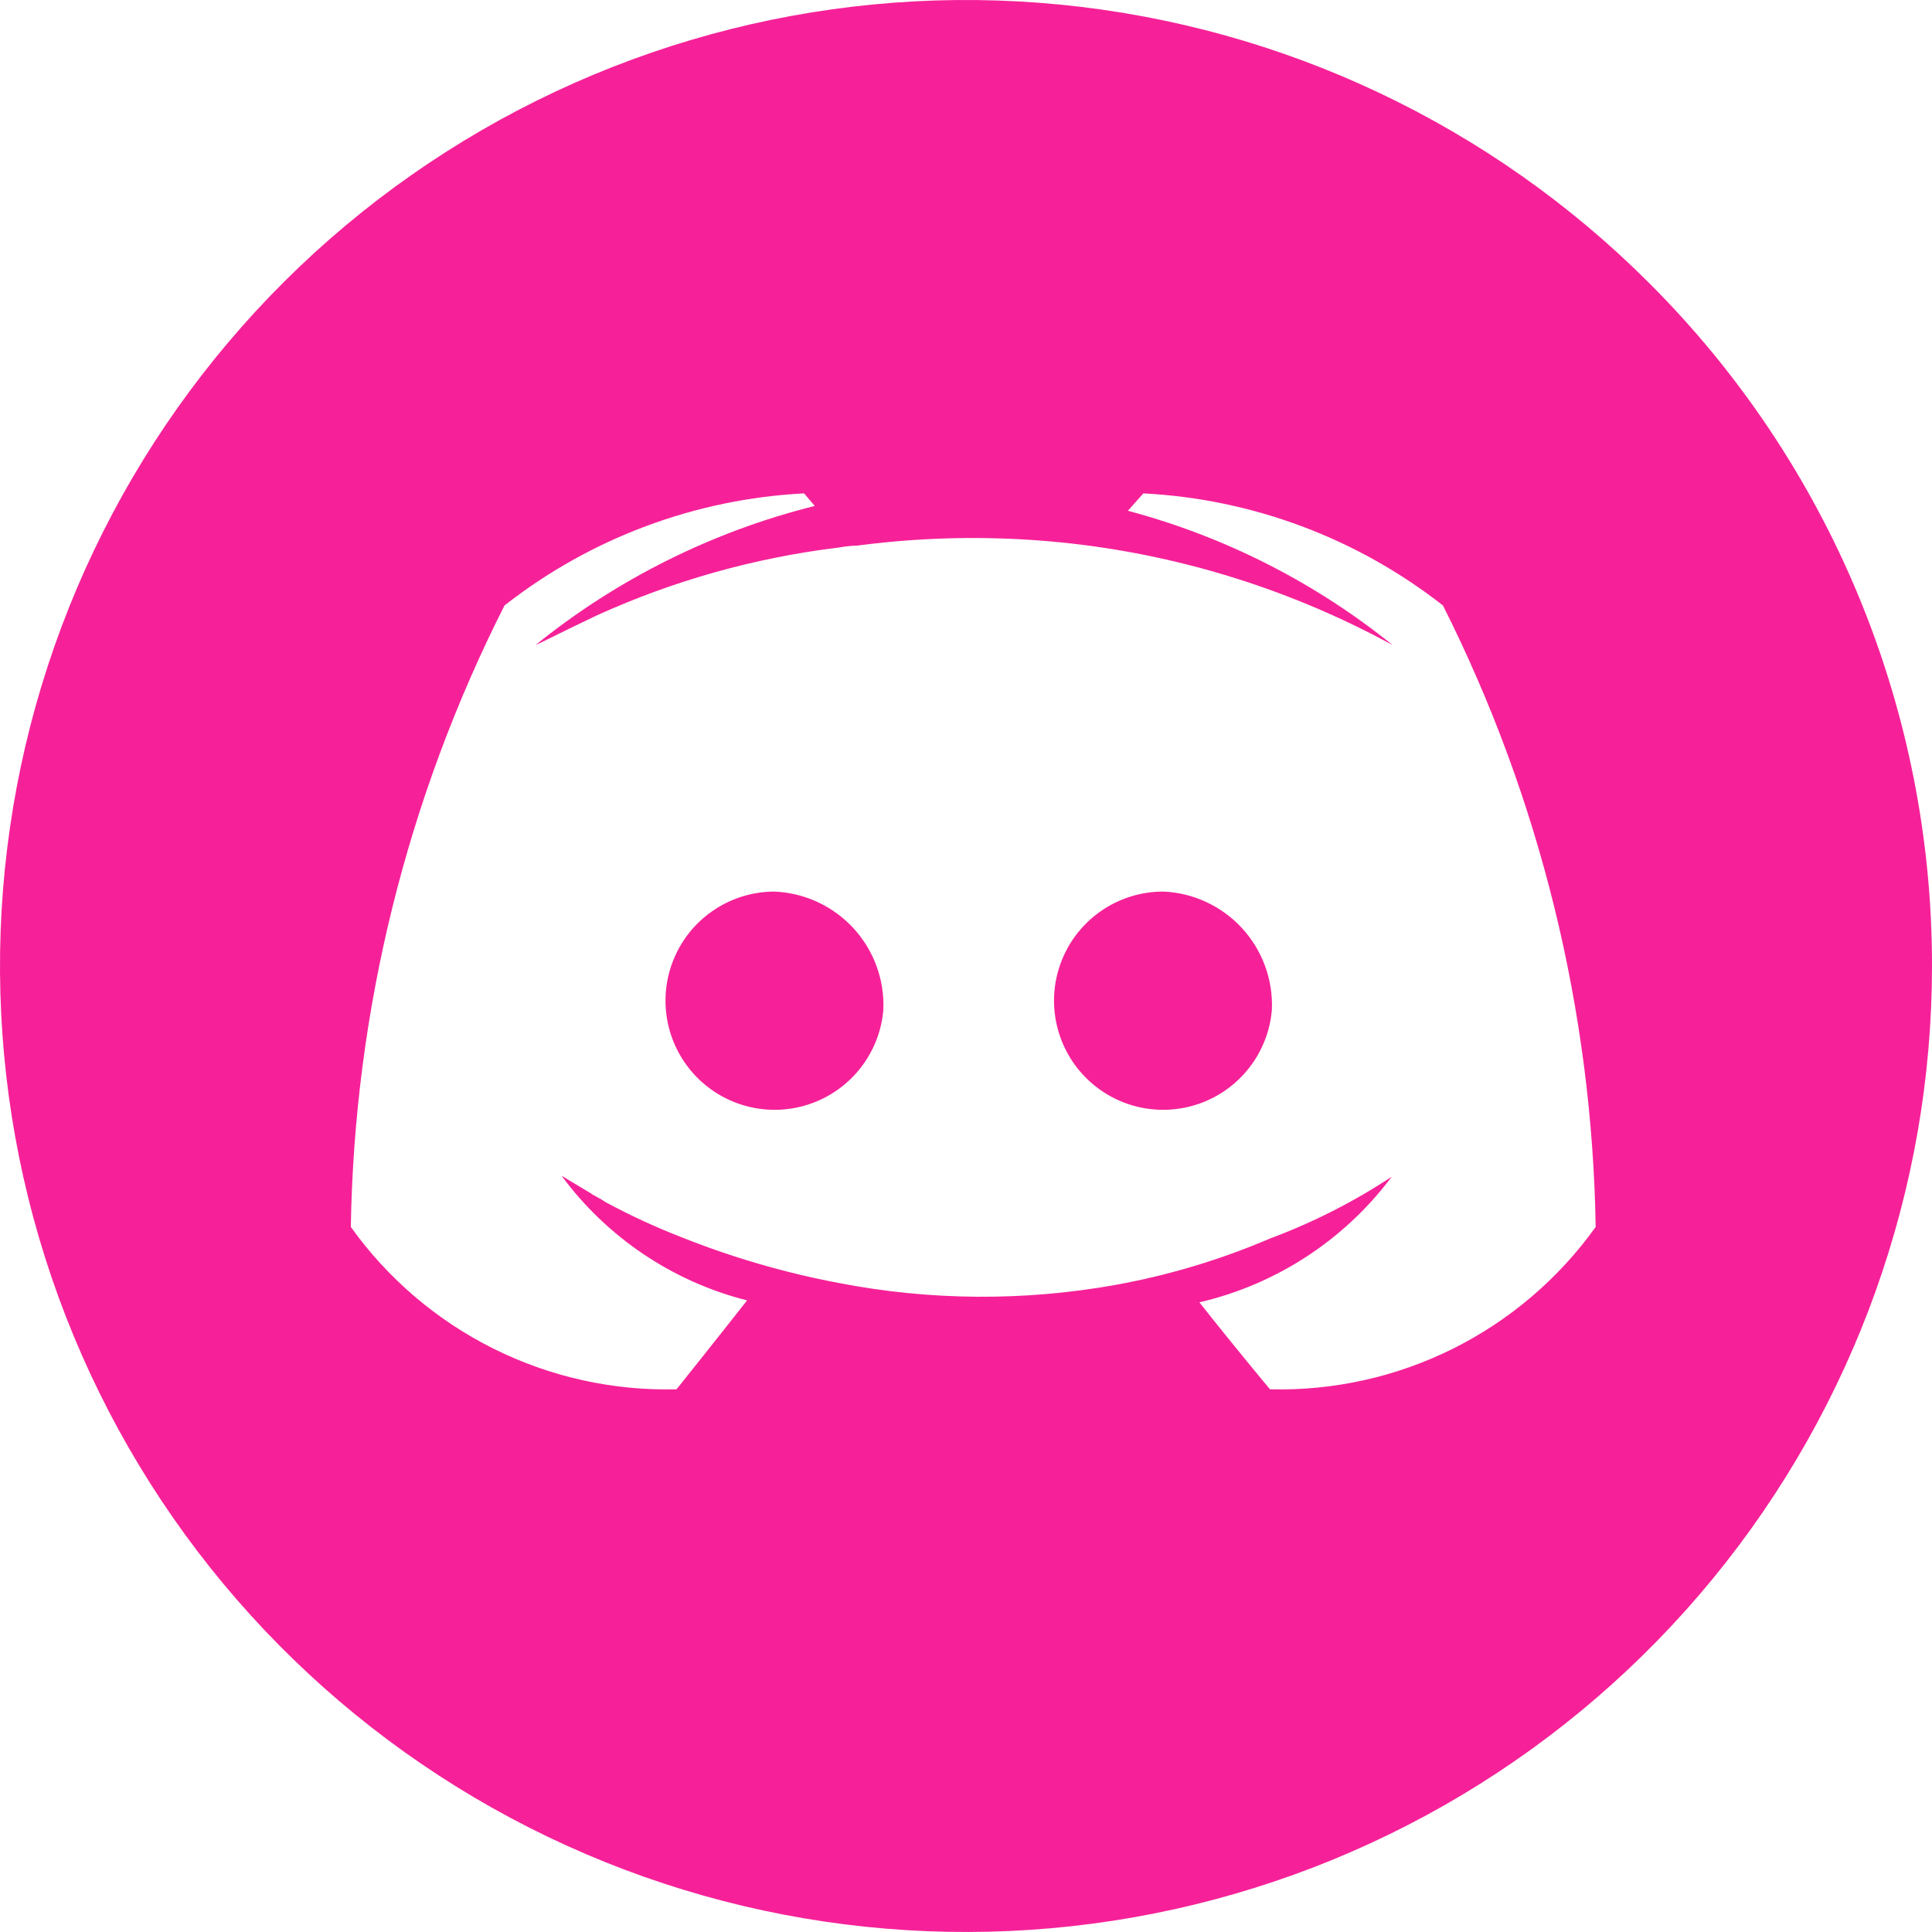 <svg width="48" height="48" viewBox="0 0 48 48" fill="none" xmlns="http://www.w3.org/2000/svg">
<path d="M21.947 25.081C21.905 25.605 21.711 26.106 21.388 26.522C21.066 26.939 20.629 27.252 20.132 27.424C19.634 27.596 19.098 27.62 18.587 27.492C18.076 27.364 17.614 27.09 17.256 26.704C16.899 26.318 16.661 25.836 16.573 25.317C16.484 24.798 16.549 24.265 16.759 23.782C16.968 23.299 17.314 22.888 17.754 22.598C18.193 22.309 18.707 22.153 19.234 22.151C19.982 22.18 20.688 22.505 21.197 23.054C21.706 23.603 21.976 24.332 21.947 25.081ZM31.6 25.081C31.558 25.606 31.363 26.108 31.039 26.525C30.716 26.941 30.278 27.255 29.779 27.426C29.28 27.597 28.742 27.619 28.231 27.49C27.72 27.36 27.258 27.084 26.901 26.695C26.544 26.307 26.309 25.823 26.223 25.302C26.137 24.782 26.205 24.248 26.419 23.765C26.632 23.283 26.981 22.874 27.424 22.587C27.867 22.3 28.383 22.149 28.911 22.151C29.655 22.185 30.355 22.513 30.859 23.061C31.363 23.61 31.629 24.336 31.6 25.081Z" fill="#f62198"/>
<path d="M40.964 7.023C37.037 3.099 31.87 0.657 26.345 0.115C20.819 -0.428 15.277 0.963 10.661 4.048C6.045 7.134 2.642 11.725 1.032 17.038C-0.579 22.352 -0.297 28.059 1.829 33.188C3.954 38.318 7.792 42.551 12.689 45.168C17.586 47.784 23.239 48.622 28.684 47.538C34.13 46.455 39.031 43.517 42.553 39.224C46.075 34.932 48 29.552 48 24C48.003 20.846 47.383 17.723 46.176 14.81C44.969 11.896 43.198 9.25 40.964 7.023ZM31.552 34.517C31.552 34.517 30.591 33.364 29.799 32.356C31.71 31.911 33.402 30.806 34.577 29.235C33.63 29.86 32.615 30.375 31.552 30.771C30.319 31.299 29.03 31.685 27.71 31.924C25.437 32.331 23.109 32.315 20.842 31.876C19.512 31.625 18.21 31.247 16.953 30.747C16.294 30.492 15.652 30.195 15.031 29.859C14.935 29.787 14.863 29.763 14.791 29.715C14.748 29.696 14.708 29.672 14.671 29.643C14.263 29.402 13.999 29.235 13.951 29.21C15.083 30.745 16.712 31.84 18.561 32.308C17.769 33.316 16.808 34.517 16.808 34.517C15.233 34.557 13.671 34.21 12.26 33.507C10.85 32.804 9.633 31.765 8.716 30.483C8.803 25.114 10.109 19.834 12.534 15.043C14.669 13.37 17.269 12.397 19.978 12.258L20.242 12.57C17.705 13.204 15.337 14.384 13.303 16.028C13.423 15.98 13.975 15.692 14.839 15.284C16.743 14.421 18.767 13.854 20.842 13.603C20.993 13.575 21.145 13.559 21.299 13.555C23.075 13.321 24.873 13.305 26.653 13.507C29.44 13.827 32.139 14.683 34.601 16.028C32.666 14.467 30.425 13.33 28.022 12.69L28.406 12.258C31.115 12.397 33.715 13.37 35.85 15.043C38.261 19.838 39.558 25.116 39.644 30.483C38.727 31.765 37.51 32.804 36.1 33.507C34.689 34.21 33.127 34.557 31.552 34.517Z" fill="#f62198"/>
</svg>
